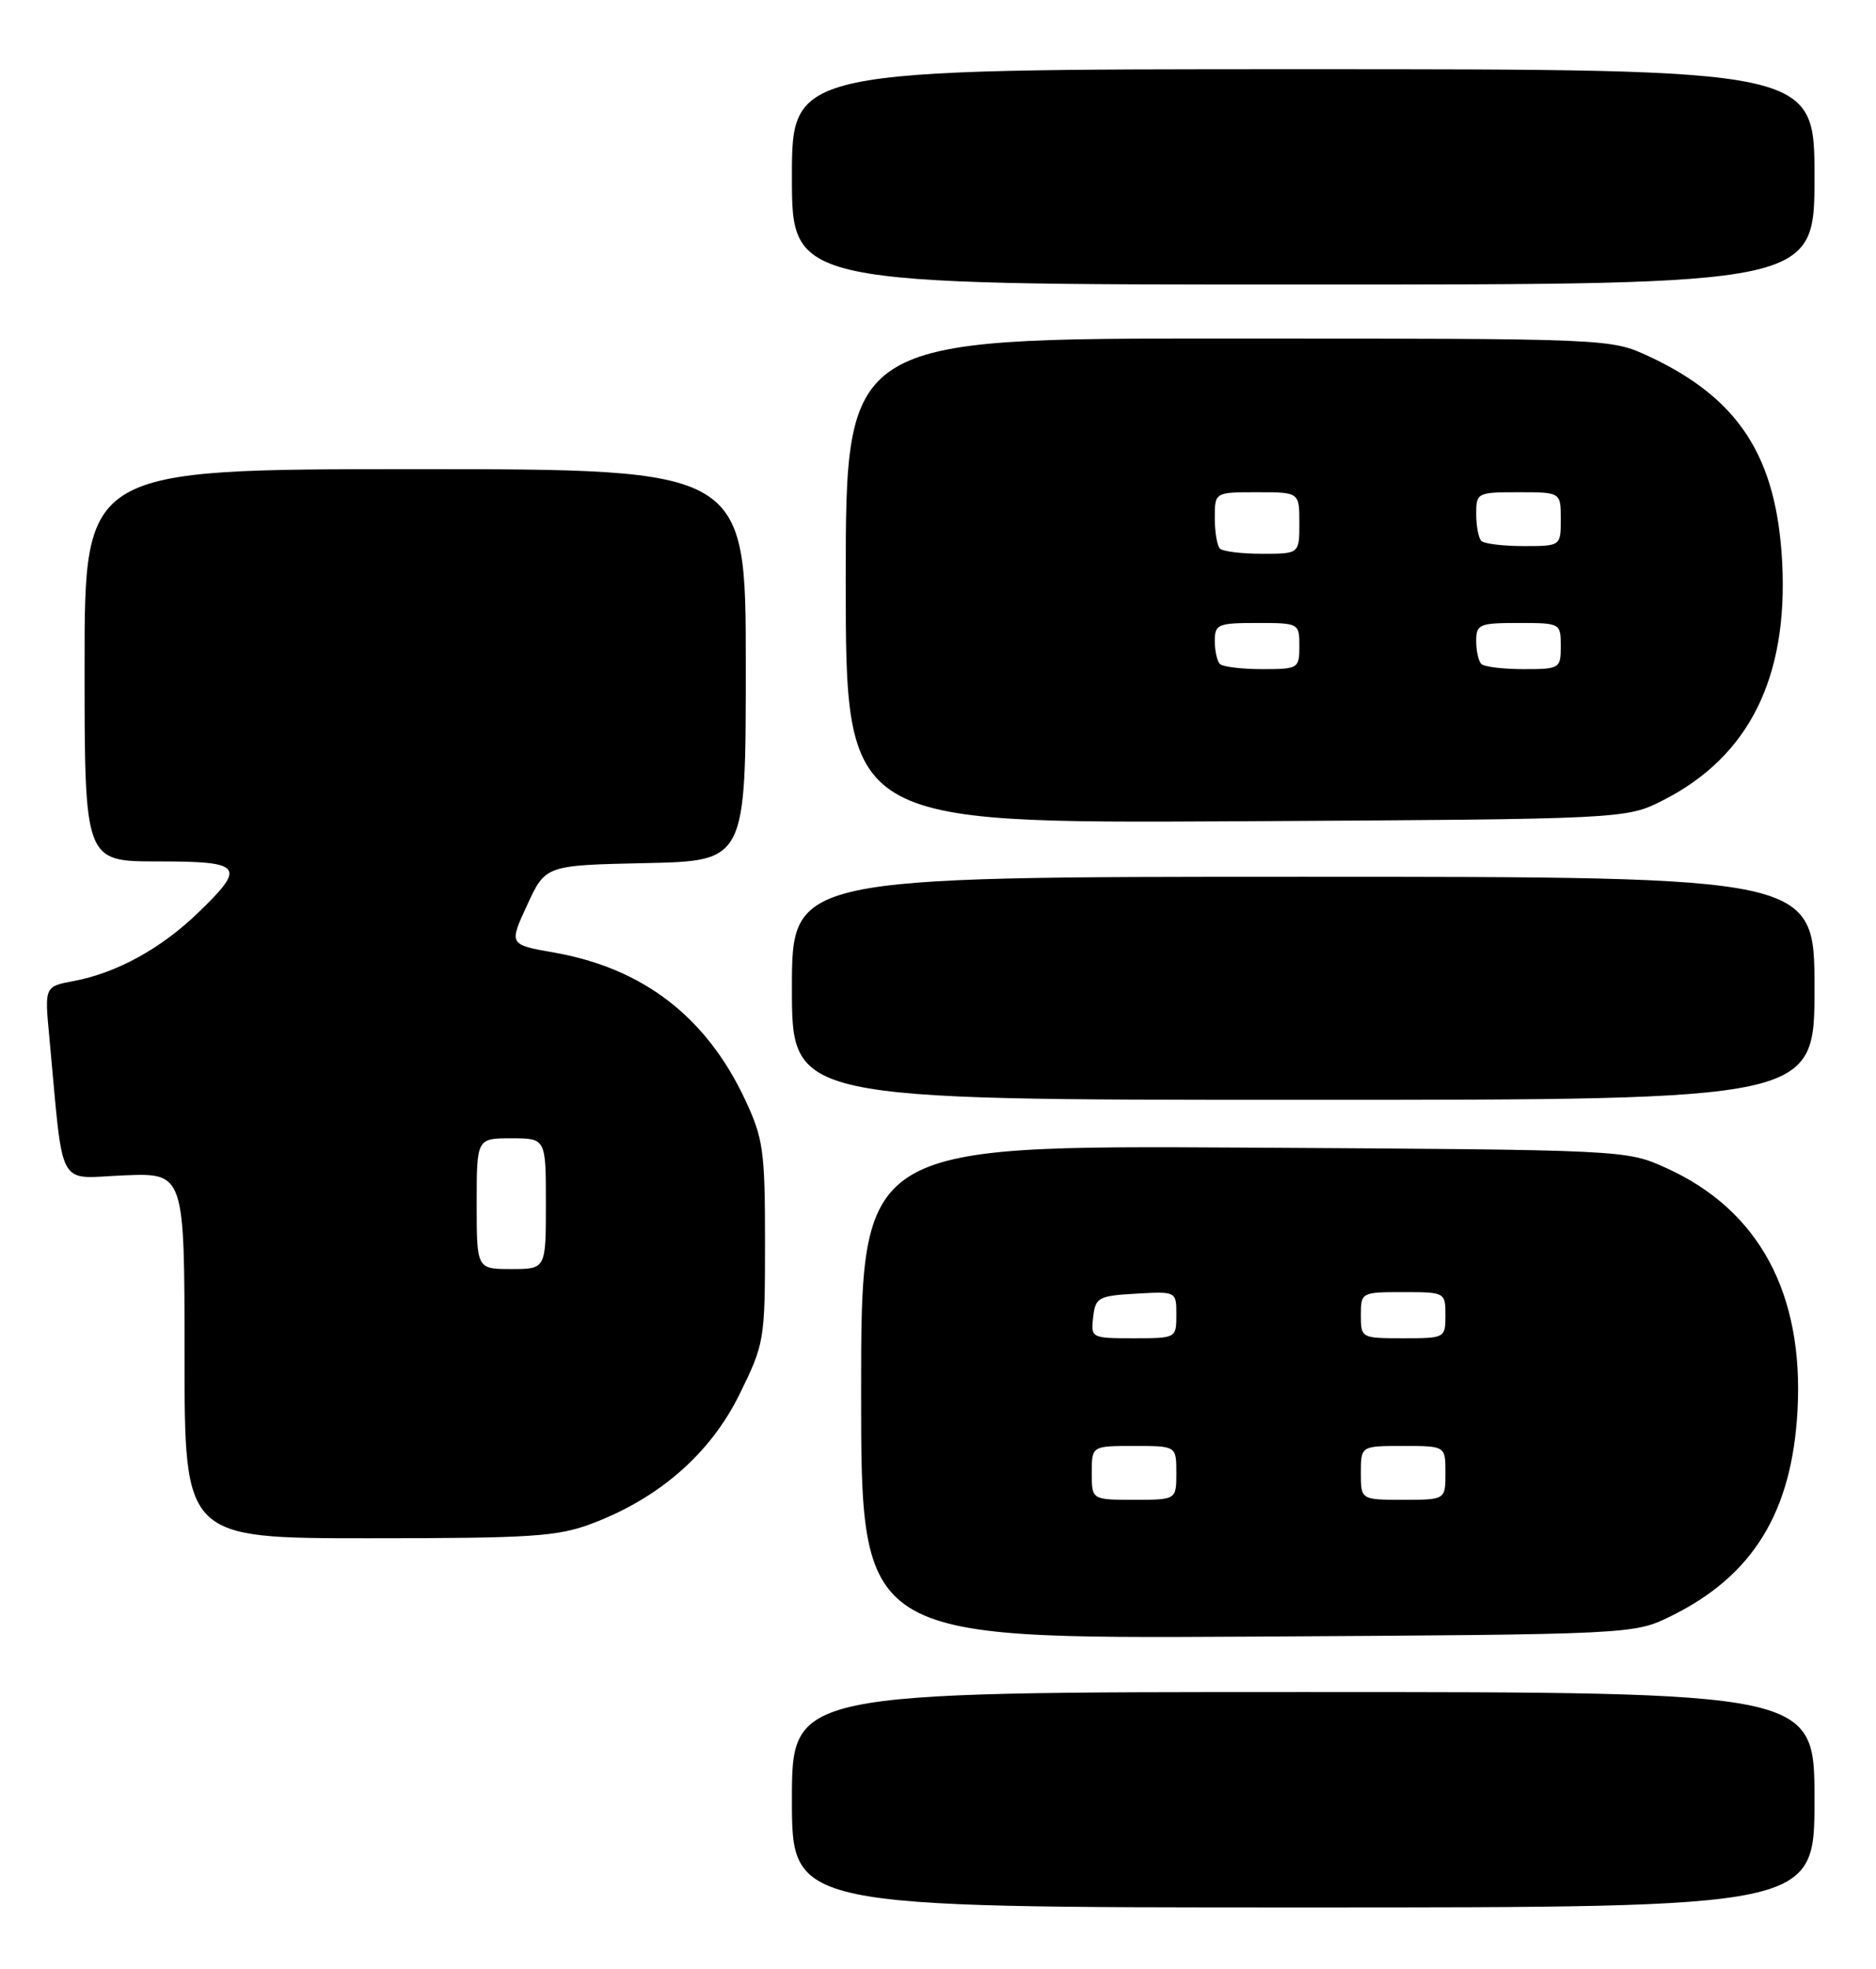 <?xml version="1.0" encoding="UTF-8" standalone="no"?>
<!DOCTYPE svg PUBLIC "-//W3C//DTD SVG 1.1//EN" "http://www.w3.org/Graphics/SVG/1.1/DTD/svg11.dtd" >
<svg xmlns="http://www.w3.org/2000/svg" xmlns:xlink="http://www.w3.org/1999/xlink" version="1.1" viewBox="0 0 244 256">
 <g >
 <path fill="currentColor"
d=" M 236.00 234.00 C 236.00 220.00 236.00 220.00 169.50 220.00 C 103.00 220.00 103.00 220.00 103.00 234.00 C 103.00 248.00 103.00 248.00 169.50 248.00 C 236.00 248.00 236.00 248.00 236.00 234.00 Z  M 217.36 210.11 C 227.99 204.88 233.07 196.61 233.79 183.41 C 234.63 168.14 228.76 157.30 216.71 151.86 C 211.50 149.50 211.50 149.50 161.75 149.21 C 112.00 148.93 112.00 148.93 112.00 181.00 C 112.00 213.07 112.00 213.07 162.25 212.79 C 212.50 212.50 212.50 212.50 217.36 210.11 Z  M 77.05 198.07 C 85.80 194.75 92.41 188.95 96.18 181.29 C 99.43 174.69 99.50 174.25 99.50 161.52 C 99.50 149.59 99.28 148.04 96.90 142.95 C 91.86 132.22 83.66 125.90 72.12 123.86 C 66.18 122.82 66.18 122.82 68.57 117.66 C 70.95 112.50 70.95 112.50 83.98 112.22 C 97.00 111.94 97.00 111.94 97.00 86.47 C 97.00 61.00 97.00 61.00 54.00 61.00 C 11.00 61.00 11.00 61.00 11.00 86.50 C 11.00 112.00 11.00 112.00 20.50 112.00 C 31.61 112.00 32.07 112.59 25.75 118.69 C 20.93 123.34 15.17 126.50 9.60 127.55 C 5.79 128.26 5.79 128.26 6.42 134.88 C 8.31 155.11 7.27 153.18 16.11 152.82 C 24.00 152.50 24.00 152.50 24.00 176.25 C 24.00 200.00 24.00 200.00 47.99 200.00 C 69.26 200.00 72.55 199.78 77.05 198.07 Z  M 236.00 128.50 C 236.00 114.00 236.00 114.00 169.50 114.00 C 103.00 114.00 103.00 114.00 103.00 128.50 C 103.00 143.00 103.00 143.00 169.50 143.00 C 236.00 143.00 236.00 143.00 236.00 128.50 Z  M 216.38 104.01 C 227.46 98.35 232.56 88.16 231.80 73.17 C 231.09 59.40 226.20 51.82 214.50 46.35 C 209.50 44.02 209.50 44.02 159.75 44.01 C 110.00 44.00 110.00 44.00 110.00 75.53 C 110.00 107.05 110.00 107.05 160.75 106.78 C 211.50 106.50 211.50 106.50 216.38 104.01 Z  M 236.00 23.00 C 236.00 9.00 236.00 9.00 169.50 9.00 C 103.00 9.00 103.00 9.00 103.00 23.00 C 103.00 37.00 103.00 37.00 169.50 37.00 C 236.00 37.00 236.00 37.00 236.00 23.00 Z  M 142.00 191.50 C 142.00 188.00 142.00 188.00 147.50 188.00 C 153.00 188.00 153.00 188.00 153.00 191.50 C 153.00 195.00 153.00 195.00 147.50 195.00 C 142.00 195.00 142.00 195.00 142.00 191.50 Z  M 177.00 191.50 C 177.00 188.00 177.00 188.00 182.50 188.00 C 188.00 188.00 188.00 188.00 188.00 191.50 C 188.00 195.00 188.00 195.00 182.50 195.00 C 177.00 195.00 177.00 195.00 177.00 191.50 Z  M 142.18 171.25 C 142.48 168.69 142.85 168.48 147.75 168.20 C 153.00 167.90 153.00 167.90 153.00 170.95 C 153.00 173.99 152.97 174.00 147.43 174.00 C 141.95 174.00 141.87 173.96 142.18 171.25 Z  M 177.00 171.00 C 177.00 168.03 177.06 168.00 182.50 168.00 C 187.94 168.00 188.00 168.03 188.00 171.00 C 188.00 173.97 187.94 174.00 182.50 174.00 C 177.06 174.00 177.00 173.97 177.00 171.00 Z  M 62.00 156.50 C 62.00 148.00 62.00 148.00 66.50 148.00 C 71.00 148.00 71.00 148.00 71.00 156.50 C 71.00 165.00 71.00 165.00 66.50 165.00 C 62.00 165.00 62.00 165.00 62.00 156.50 Z  M 158.67 86.33 C 158.30 85.97 158.00 84.62 158.00 83.33 C 158.00 81.17 158.40 81.00 163.50 81.00 C 168.94 81.00 169.00 81.03 169.00 84.00 C 169.00 86.92 168.87 87.00 164.17 87.00 C 161.51 87.00 159.03 86.70 158.67 86.33 Z  M 192.67 86.33 C 192.30 85.97 192.00 84.62 192.00 83.33 C 192.00 81.17 192.40 81.00 197.50 81.00 C 202.94 81.00 203.00 81.03 203.00 84.00 C 203.00 86.92 202.87 87.00 198.17 87.00 C 195.51 87.00 193.03 86.70 192.67 86.33 Z  M 158.67 71.33 C 158.30 70.97 158.00 69.17 158.00 67.33 C 158.00 64.00 158.00 64.00 163.50 64.00 C 169.00 64.00 169.00 64.00 169.00 68.00 C 169.00 72.00 169.00 72.00 164.17 72.00 C 161.51 72.00 159.03 71.70 158.67 71.33 Z  M 192.67 70.33 C 192.30 69.97 192.00 68.39 192.00 66.83 C 192.00 64.07 192.13 64.00 197.50 64.00 C 203.00 64.00 203.00 64.00 203.00 67.50 C 203.00 71.00 203.00 71.00 198.17 71.00 C 195.51 71.00 193.03 70.70 192.67 70.33 Z "/>
</g>
</svg>